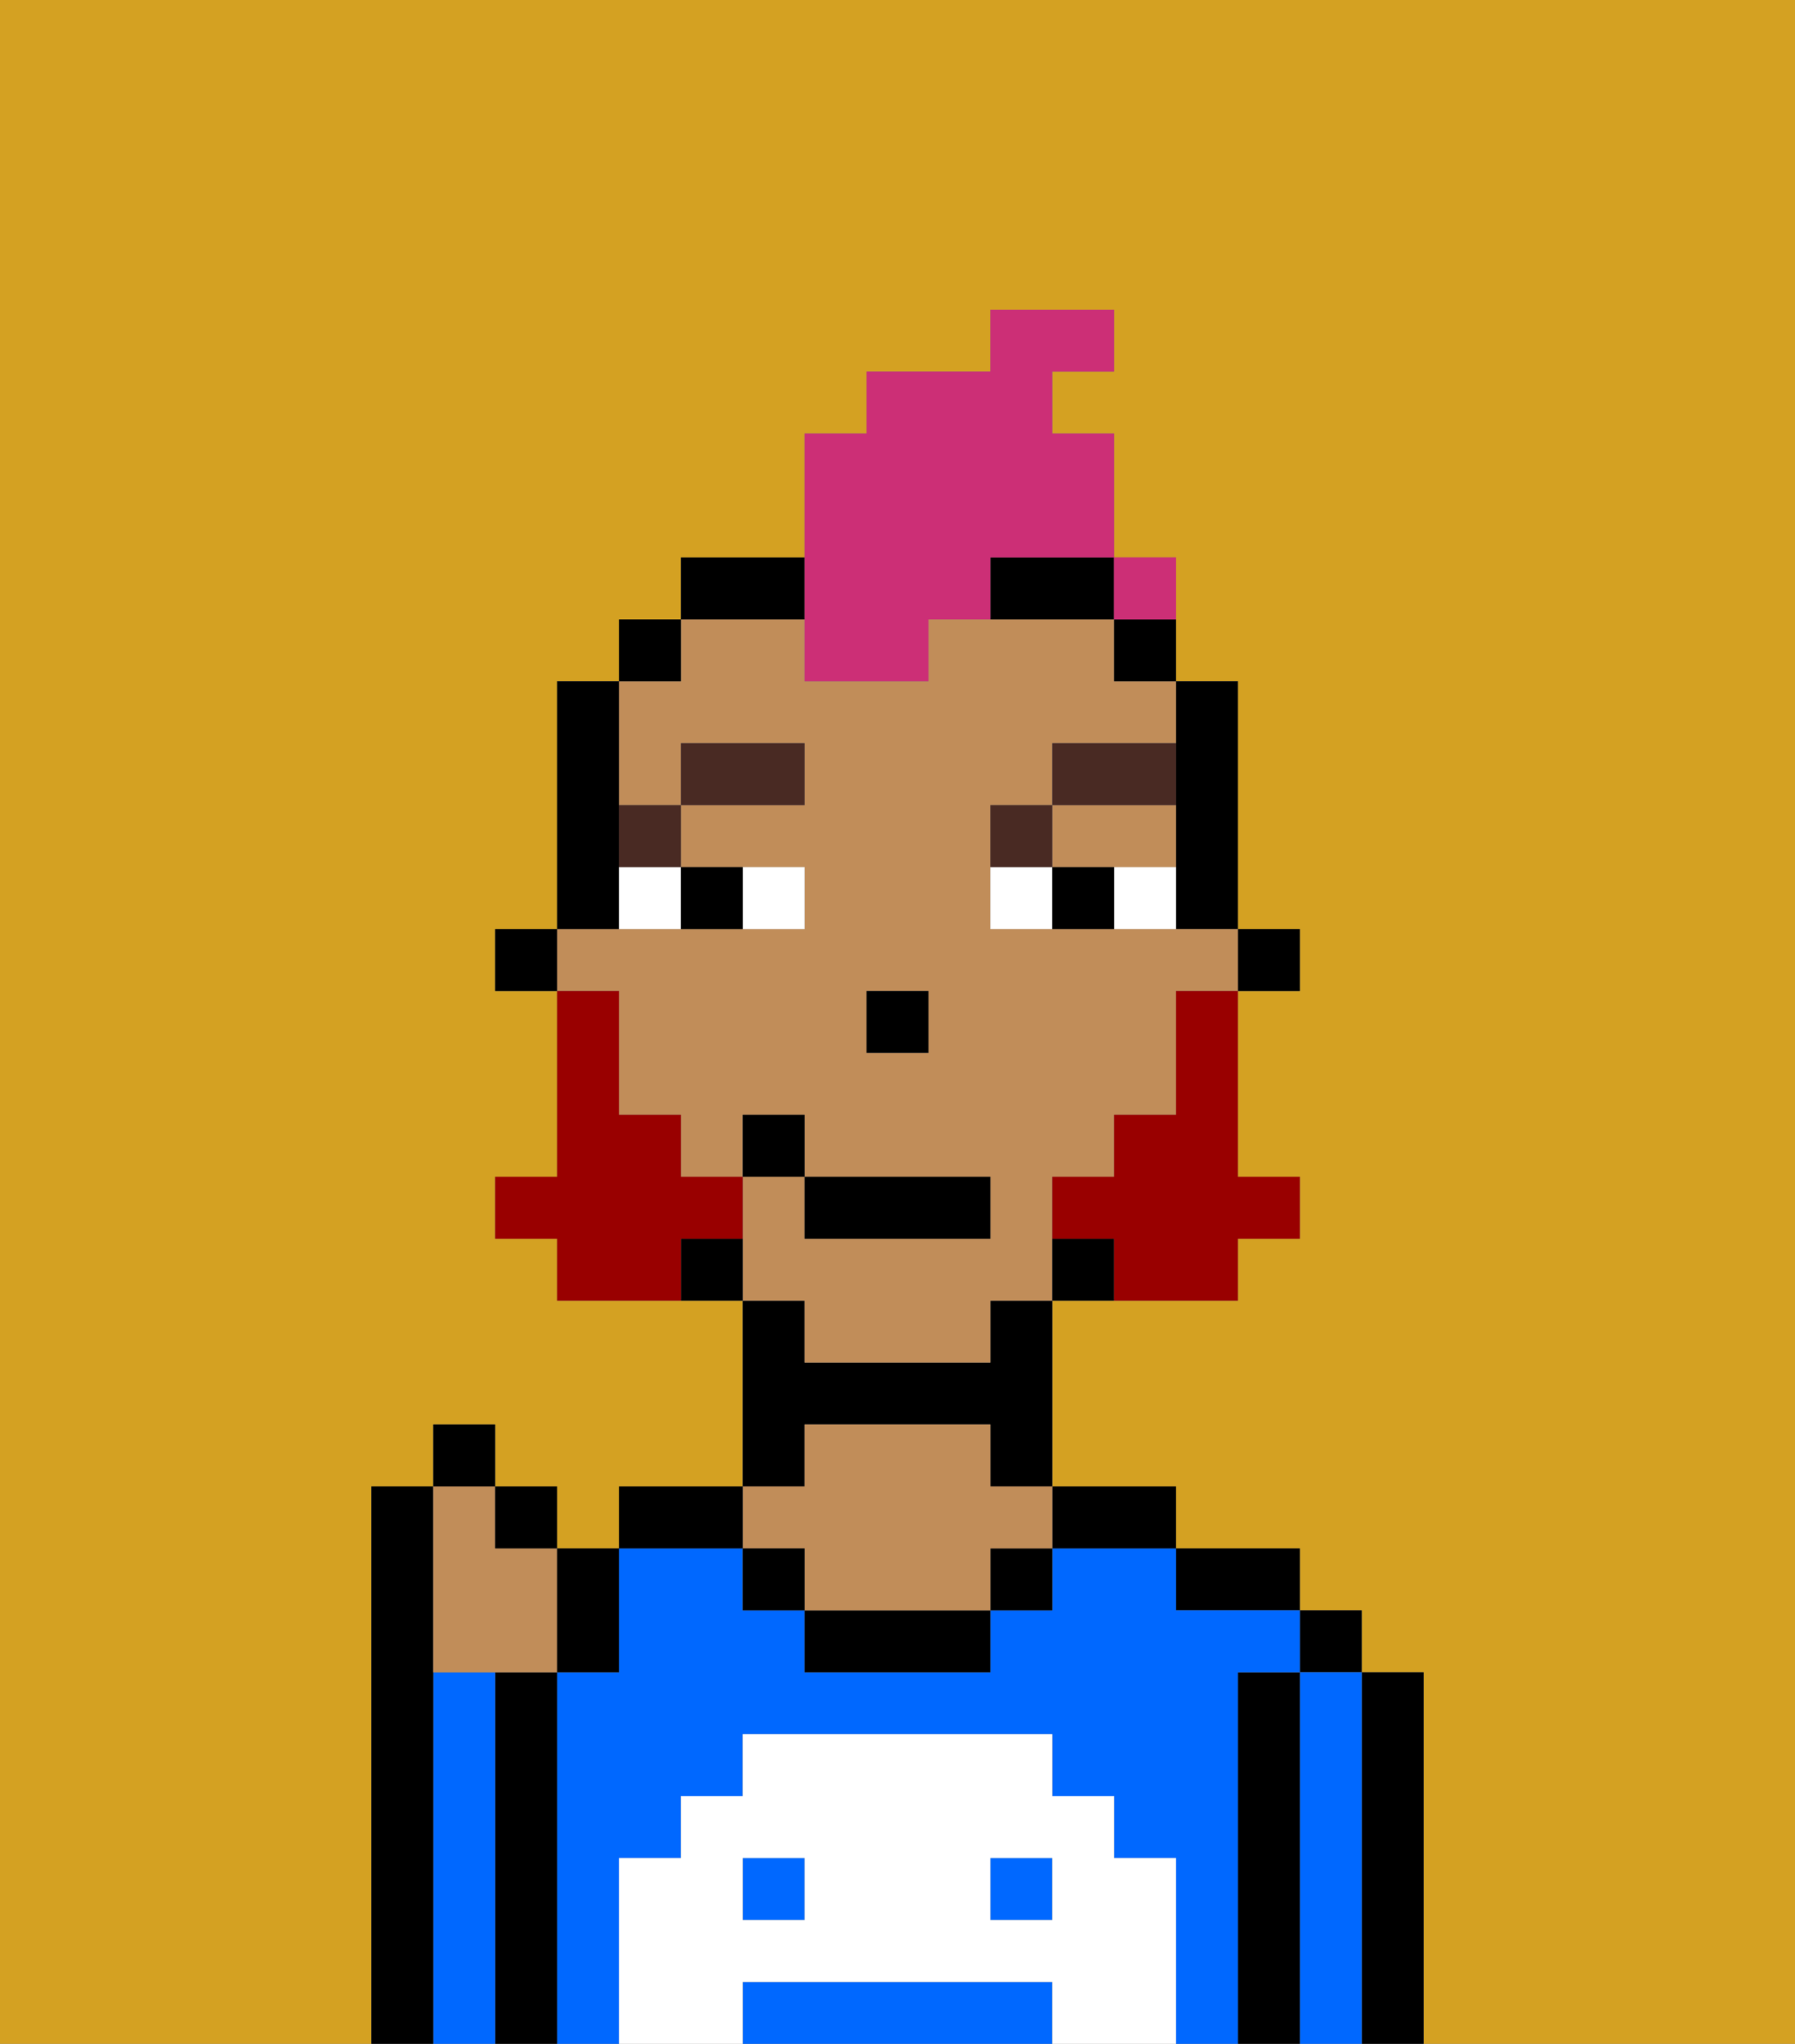 <svg xmlns="http://www.w3.org/2000/svg" viewBox="0 0 29 33"><rect x="0" y="0" width="29" height="33" fill="#808080" stroke="none"/><defs><style>polygon,rect,path{shape-rendering:crispedges;}.ga54-1{fill:#d4a122;}.ga54-2{fill:#000000;}.ga54-3{fill:#0068ff;}.ga54-4{fill:#c18d59;}.ga54-5{fill:#ffffff;}.ga54-6{fill:#ffffff;}.ga54-7{fill:#492a23;}.ga54-8{fill:#990000;}.ga54-9{fill:#cc2f76;}</style></defs><path class="ga54-1" d="M0,33H6V24H7V23H8v1H9v1h1V24h2V21H9V20H8V19H9V16H8V15H9V11h1V10h1V9h2V7h1V6h2V5h2V6H17V7h1V9h1v2h1v4h1v1H20v3h1v1H20v1H17v3h2v1h2v1h1v1h1v6h6V0H0Z"/><path class="ga54-2" d="M23,27H22v6h1V27Z"/><rect class="ga54-2" x="21" y="26" width="1" height="1"/><path class="ga54-3" d="M22,27H21v6h1V27Z"/><path class="ga54-2" d="M21,27H20v6h1V27Z"/><path class="ga54-2" d="M20,26h1V25H19v1Z"/><rect class="ga54-3" x="12" y="30" width="1" height="1"/><path class="ga54-3" d="M20,27h1V26H19V25H17v1H16v1H13V26H12V25H10v2H9v6h1V30h1V29h1V28h5v1h1v1h1v3h1V27Z"/><rect class="ga54-3" x="16" y="30" width="1" height="1"/><path class="ga54-3" d="M16,32H12v1h5V32Z"/><path class="ga54-2" d="M18,25h1V24H17v1Z"/><rect class="ga54-2" x="16" y="25" width="1" height="1"/><path class="ga54-2" d="M13,26v1h3V26H13Z"/><path class="ga54-2" d="M13,23h3v1h1V21H16v1H13V21H12v3h1Z"/><path class="ga54-4" d="M13,25v1h3V25h1V24H16V23H13v1H12v1Z"/><rect class="ga54-2" x="12" y="25" width="1" height="1"/><path class="ga54-2" d="M12,24H10v1h2Z"/><path class="ga54-2" d="M9,27H8v6H9V27Z"/><path class="ga54-3" d="M8,27H7v6H8V27Z"/><path class="ga54-2" d="M7,27V24H6v9H7V27Z"/><path class="ga54-5" d="M19,30H18V29H17V28H12v1H11v1H10v3h2V32h5v1h2V30Zm-6,1H12V30h1Zm4,0H16V30h1Z"/><rect class="ga54-2" x="20" y="15" width="1" height="1"/><path class="ga54-2" d="M19,13v2h1V11H19v2Z"/><path class="ga54-4" d="M13,22h3V21h1V19h1V18h1V16h1V15H16V13h1V12h2V11H18V10H15v1H13V10H11v1H10v2h1V12h2v1H11v1h2v1H9v1h1v2h1v1h1V18h1v1h3v1H13V19H12v2h1Zm2-5H14V16h1Z"/><path class="ga54-4" d="M18,14h1V13H17v1Z"/><path class="ga54-2" d="M18,11h1V10H18Z"/><path class="ga54-2" d="M17,20v1h1V20Z"/><path class="ga54-2" d="M16,10h2V9H16Z"/><path class="ga54-2" d="M13,9H11v1h2Z"/><path class="ga54-2" d="M11,20v1h1V20Z"/><rect class="ga54-2" x="10" y="10" width="1" height="1"/><path class="ga54-2" d="M10,14V11H9v4h1Z"/><rect class="ga54-2" x="8" y="15" width="1" height="1"/><rect class="ga54-2" x="14" y="16" width="1" height="1"/><path class="ga54-6" d="M13,15V14H12v1Z"/><path class="ga54-6" d="M10,15h1V14H10Z"/><path class="ga54-6" d="M18,14v1h1V14Z"/><path class="ga54-6" d="M16,14v1h1V14Z"/><path class="ga54-2" d="M12,15V14H11v1Z"/><path class="ga54-2" d="M17,14v1h1V14Z"/><path class="ga54-7" d="M11,14V13H10v1Z"/><rect class="ga54-7" x="11" y="12" width="2" height="1"/><path class="ga54-7" d="M17,13H16v1h1Z"/><path class="ga54-7" d="M19,12H17v1h2Z"/><path class="ga54-8" d="M19,17v1H18v1H17v1h1v1h2V20h1V19H20V16H19Z"/><path class="ga54-8" d="M12,20V19H11V18H10V16H9v3H8v1H9v1h2V20Z"/><rect class="ga54-2" x="13" y="19" width="3" height="1"/><rect class="ga54-2" x="12" y="18" width="1" height="1"/><path class="ga54-4" d="M7,27H9V25H8V24H7v3Z"/><path class="ga54-2" d="M10,27V25H9v2Z"/><rect class="ga54-2" x="8" y="24" width="1" height="1"/><rect class="ga54-2" x="7" y="23" width="1" height="1"/><path class="ga54-9" d="M13,11h2V10h1V9h2V7H17V6h1V5H16V6H14V7H13v4Z"/><path class="ga54-9" d="M19,10V9H18v1Z"/><rect class="ga54-9" x="18" y="9" width="1" height="1"></rect></svg>